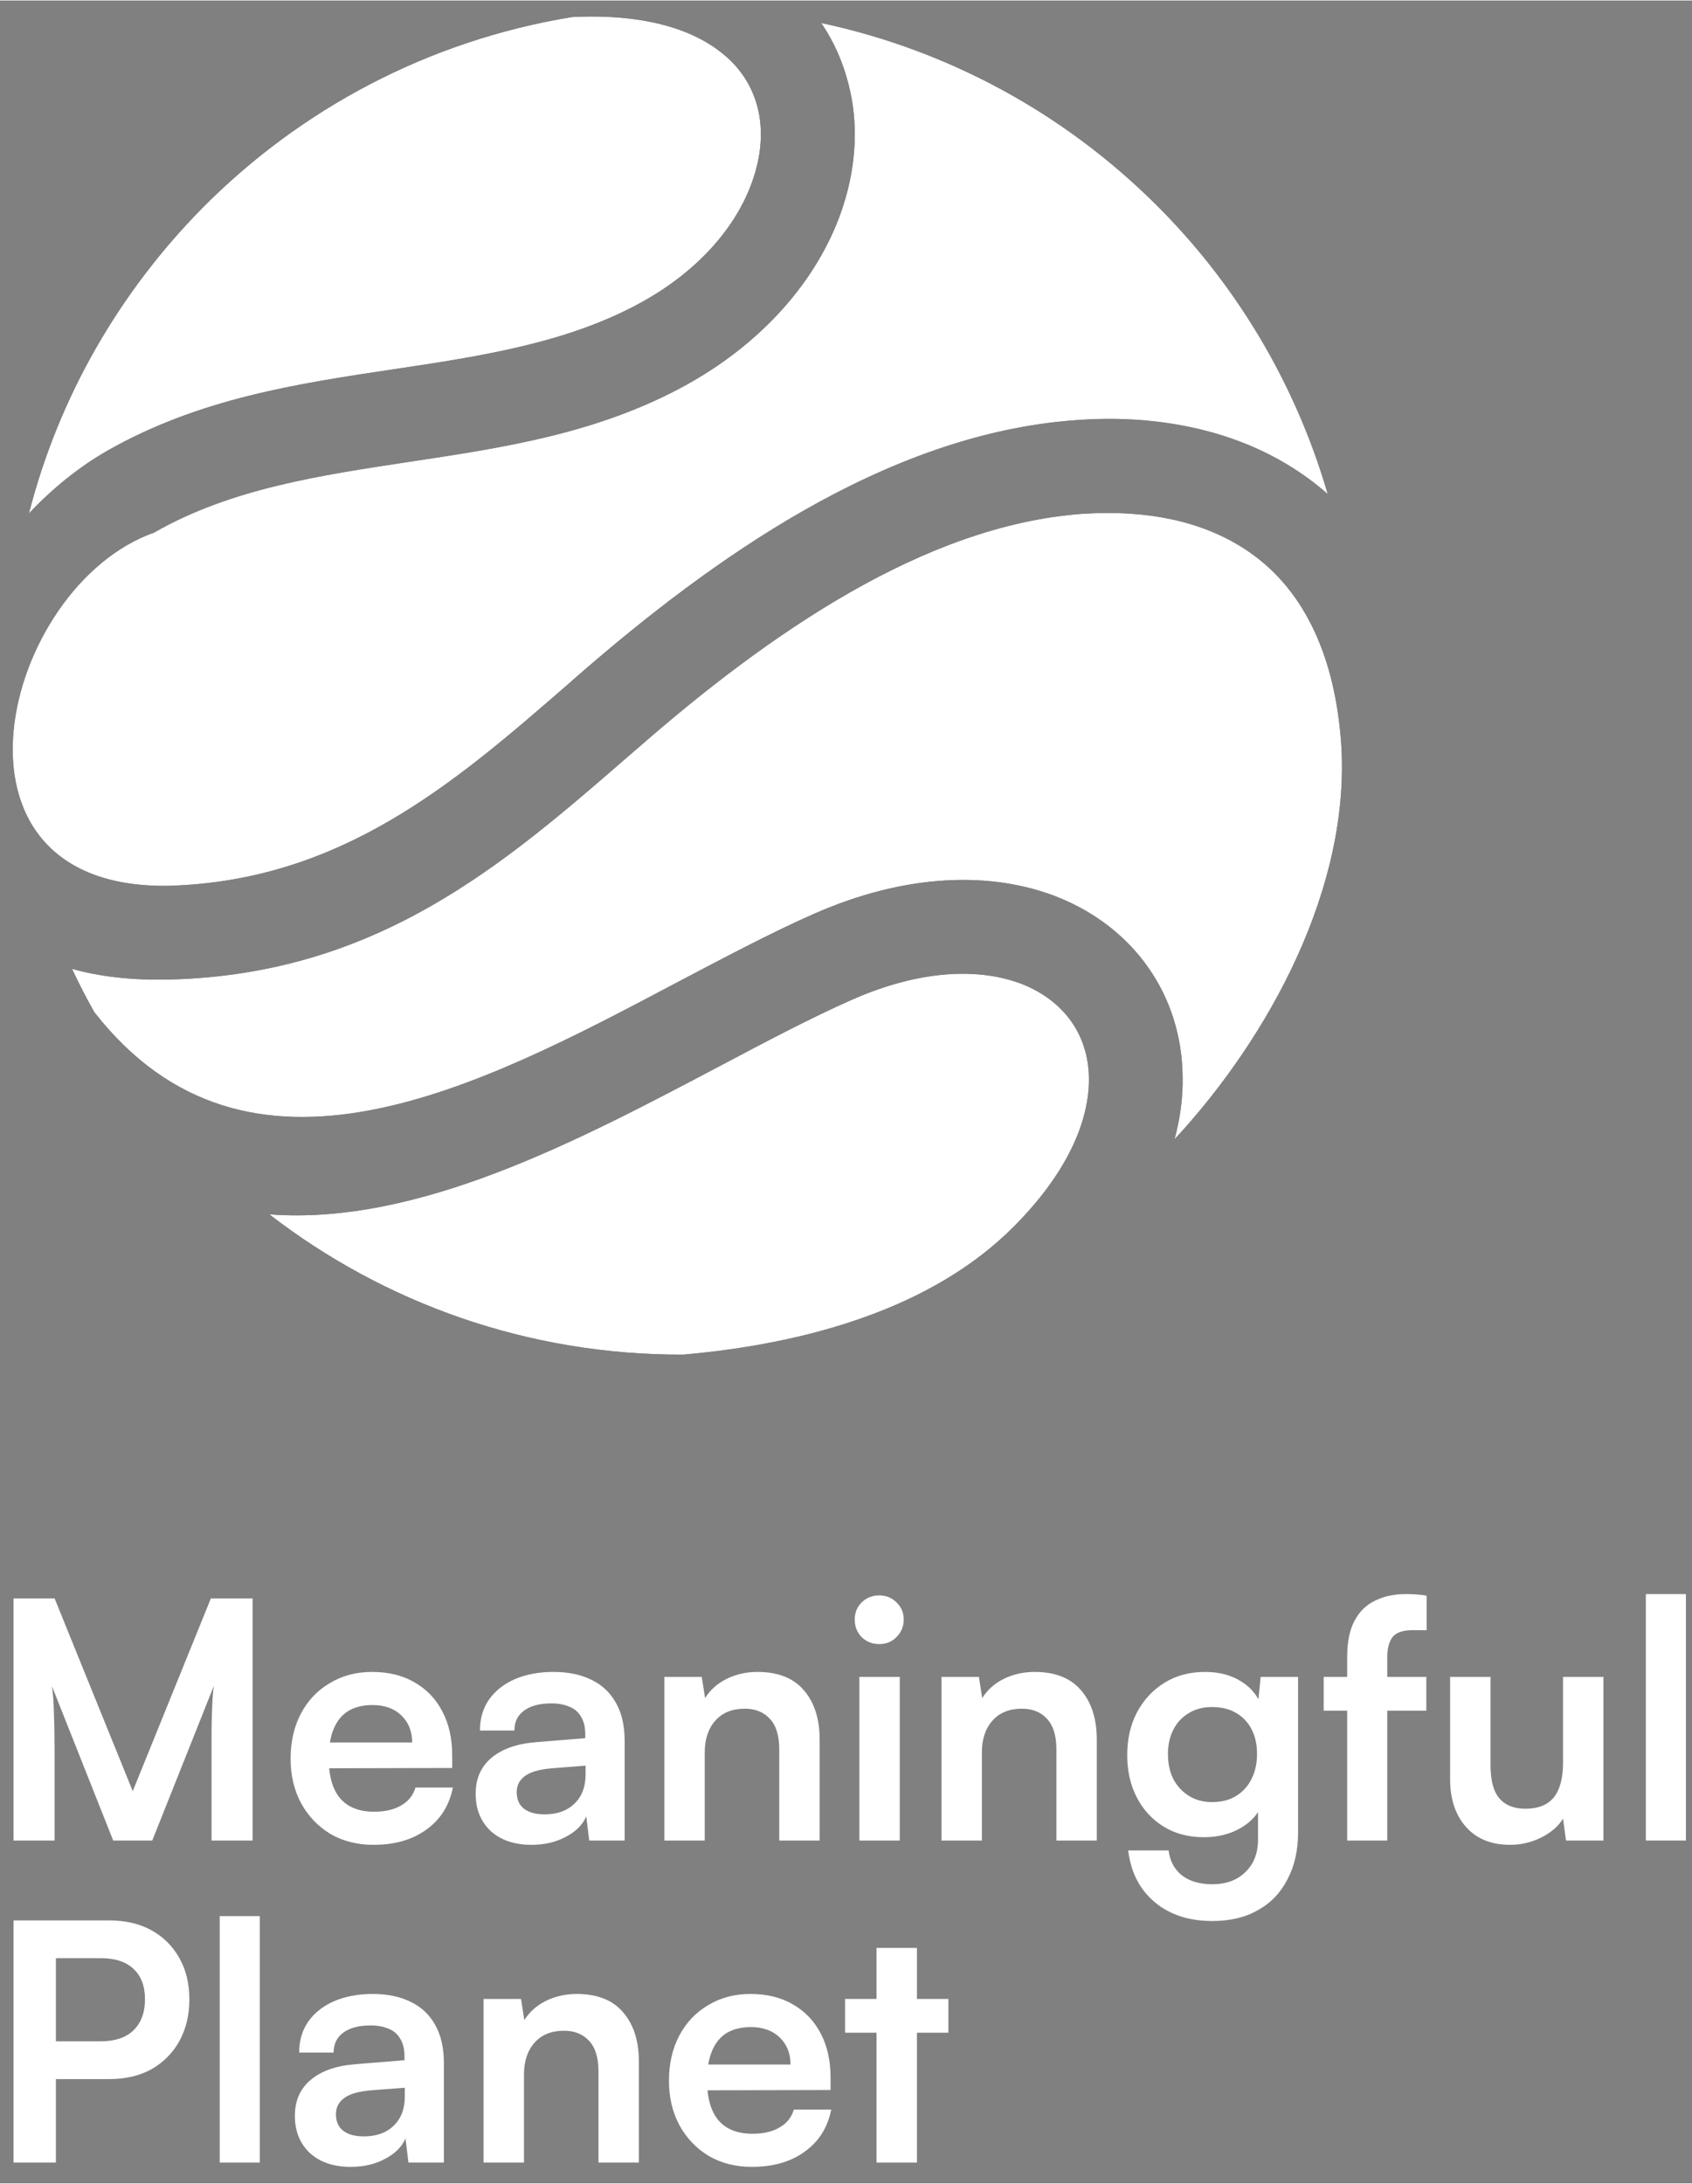 <svg xmlns="http://www.w3.org/2000/svg" xmlns:xlink="http://www.w3.org/1999/xlink" width="1550" zoomAndPan="magnify" viewBox="0 0 1163.04 1500" height="2000" preserveAspectRatio="xMidYMid meet" version="1.2"><rect x="0" y="0" width="1163.04" height="1500" fill="#808080" stroke="none"/><defs><clipPath id="2b7f2461ce"><path d="M 185 668 L 749 668 L 749 930.508 L 185 930.508 Z M 185 668 "/></clipPath><clipPath id="2305ea2530"><path d="M 19 11.016 L 524 11.016 L 524 353 L 19 353 Z M 19 11.016 "/></clipPath><clipPath id="87602021a4"><path d="M 8.461 15 L 913 15 L 913 609 L 8.461 609 Z M 8.461 15 "/></clipPath><clipPath id="691f66a63f"><path d="M 49 352 L 922.707 352 L 922.707 783 L 49 783 Z M 49 352 "/></clipPath><clipPath id="f547f8d713"><path d="M 185 668 L 749 668 L 749 930.508 L 185 930.508 Z M 185 668 "/></clipPath><clipPath id="5edbea25ce"><path d="M 19 11.016 L 524 11.016 L 524 353 L 19 353 Z M 19 11.016 "/></clipPath><clipPath id="62bfc4f941"><path d="M 8.461 15 L 913 15 L 913 609 L 8.461 609 Z M 8.461 15 "/></clipPath><clipPath id="dff1938eb5"><path d="M 49 352 L 922.707 352 L 922.707 783 L 49 783 Z M 49 352 "/></clipPath></defs><g id="5c91272ea9"><path style=" stroke:none;fill-rule:nonzero;fill:#ffffff;fill-opacity:1;" d="M 37.52 1264.41 L 9.297 1264.41 L 9.297 1098.02 L 37.52 1098.02 L 91.238 1230.496 L 144.957 1098.02 L 173.637 1098.02 L 173.637 1264.41 L 145.414 1264.41 L 145.414 1213.195 C 145.414 1204.852 145.414 1197.871 145.414 1192.254 C 145.414 1186.488 145.488 1181.633 145.641 1177.688 C 145.793 1173.742 145.945 1170.254 146.098 1167.219 C 146.246 1164.184 146.551 1161.148 147.008 1158.113 L 104.668 1264.41 L 77.809 1264.41 L 35.699 1158.34 C 36.461 1163.348 36.914 1169.723 37.066 1177.461 C 37.371 1185.199 37.52 1194.305 37.52 1204.773 Z M 37.52 1264.41 "/><path style=" stroke:none;fill-rule:nonzero;fill:#ffffff;fill-opacity:1;" d="M 256.668 1267.371 C 245.59 1267.371 235.727 1264.867 227.078 1259.859 C 218.578 1254.699 211.902 1247.719 207.047 1238.918 C 202.191 1229.965 199.762 1219.723 199.762 1208.188 C 199.762 1196.504 202.117 1186.188 206.82 1177.234 C 211.523 1168.281 218.125 1161.301 226.621 1156.293 C 235.121 1151.133 244.832 1148.555 255.758 1148.555 C 267.141 1148.555 276.926 1150.98 285.121 1155.836 C 293.316 1160.539 299.613 1167.141 304.012 1175.641 C 308.566 1184.137 310.84 1194.305 310.84 1206.141 L 310.84 1214.562 L 214.332 1214.789 L 214.785 1197.035 L 283.301 1197.035 C 283.301 1189.297 280.797 1183.074 275.789 1178.371 C 270.934 1173.668 264.332 1171.316 255.984 1171.316 C 249.461 1171.316 243.922 1172.68 239.367 1175.41 C 234.969 1178.145 231.629 1182.242 229.355 1187.703 C 227.078 1193.168 225.941 1199.844 225.941 1207.734 C 225.941 1219.875 228.52 1229.055 233.68 1235.277 C 238.988 1241.496 246.805 1244.609 257.125 1244.609 C 264.711 1244.609 270.934 1243.168 275.789 1240.285 C 280.797 1237.398 284.059 1233.305 285.574 1227.992 L 311.297 1227.992 C 308.867 1240.285 302.801 1249.918 293.086 1256.898 C 283.527 1263.879 271.387 1267.371 256.668 1267.371 Z M 256.668 1267.371 "/><path style=" stroke:none;fill-rule:nonzero;fill:#ffffff;fill-opacity:1;" d="M 365.418 1267.371 C 353.582 1267.371 344.176 1264.184 337.195 1257.809 C 330.367 1251.285 326.953 1242.789 326.953 1232.316 C 326.953 1222 330.52 1213.805 337.648 1207.734 C 344.934 1201.512 355.254 1197.871 368.605 1196.809 L 402.293 1194.078 L 402.293 1191.574 C 402.293 1186.414 401.309 1182.316 399.336 1179.281 C 397.516 1176.094 394.859 1173.82 391.367 1172.453 C 387.879 1170.934 383.781 1170.176 379.078 1170.176 C 370.883 1170.176 364.586 1171.848 360.184 1175.184 C 355.785 1178.371 353.582 1182.922 353.582 1188.84 L 329.91 1188.84 C 329.91 1180.648 331.961 1173.59 336.059 1167.672 C 340.305 1161.602 346.223 1156.898 353.812 1153.559 C 361.551 1150.223 370.426 1148.555 380.441 1148.555 C 390.609 1148.555 399.336 1150.375 406.617 1154.016 C 413.902 1157.508 419.516 1162.816 423.461 1169.949 C 427.406 1176.93 429.379 1185.656 429.379 1196.125 L 429.379 1264.41 L 405.027 1264.41 L 402.977 1247.797 C 400.551 1253.562 395.844 1258.266 388.863 1261.906 C 382.035 1265.551 374.223 1267.371 365.418 1267.371 Z M 374.297 1246.43 C 382.945 1246.43 389.773 1244 394.781 1239.145 C 399.941 1234.289 402.523 1227.535 402.523 1218.887 L 402.523 1212.969 L 379.078 1214.789 C 370.426 1215.551 364.281 1217.371 360.641 1220.254 C 356.996 1222.984 355.176 1226.625 355.176 1231.18 C 355.176 1236.188 356.848 1239.98 360.184 1242.559 C 363.523 1245.141 368.227 1246.43 374.297 1246.43 Z M 374.297 1246.43 "/><path style=" stroke:none;fill-rule:nonzero;fill:#ffffff;fill-opacity:1;" d="M 484.426 1264.41 L 456.656 1264.41 L 456.656 1151.969 L 482.379 1151.969 L 484.656 1166.535 C 488.145 1160.922 493.078 1156.52 499.449 1153.332 C 505.977 1150.145 513.031 1148.555 520.617 1148.555 C 534.73 1148.555 545.352 1152.727 552.484 1161.07 C 559.77 1169.418 563.41 1180.801 563.41 1195.215 L 563.41 1264.41 L 535.641 1264.41 L 535.641 1201.816 C 535.641 1192.406 533.516 1185.426 529.27 1180.875 C 525.02 1176.172 519.254 1173.82 511.969 1173.82 C 503.32 1173.82 496.566 1176.551 491.711 1182.012 C 486.855 1187.477 484.426 1194.758 484.426 1203.863 Z M 484.426 1264.41 "/><path style=" stroke:none;fill-rule:nonzero;fill:#ffffff;fill-opacity:1;" d="M 590.699 1264.41 L 590.699 1151.969 L 618.469 1151.969 L 618.469 1264.41 Z M 604.355 1129.434 C 599.652 1129.434 595.633 1127.84 592.293 1124.652 C 589.105 1121.312 587.512 1117.293 587.512 1112.59 C 587.512 1107.887 589.105 1103.941 592.293 1100.754 C 595.633 1097.566 599.652 1095.973 604.355 1095.973 C 609.062 1095.973 613.008 1097.566 616.191 1100.754 C 619.531 1103.941 621.199 1107.887 621.199 1112.59 C 621.199 1117.293 619.531 1121.312 616.191 1124.652 C 613.008 1127.84 609.062 1129.434 604.355 1129.434 Z M 604.355 1129.434 "/><path style=" stroke:none;fill-rule:nonzero;fill:#ffffff;fill-opacity:1;" d="M 674.926 1264.41 L 647.156 1264.41 L 647.156 1151.969 L 672.875 1151.969 L 675.152 1166.535 C 678.645 1160.922 683.574 1156.52 689.949 1153.332 C 696.473 1150.145 703.531 1148.555 711.117 1148.555 C 725.23 1148.555 735.852 1152.727 742.984 1161.07 C 750.266 1169.418 753.91 1180.801 753.91 1195.215 L 753.91 1264.41 L 726.141 1264.41 L 726.141 1201.816 C 726.141 1192.406 724.016 1185.426 719.766 1180.875 C 715.516 1176.172 709.75 1173.82 702.469 1173.82 C 693.816 1173.82 687.066 1176.551 682.211 1182.012 C 677.352 1187.477 674.926 1194.758 674.926 1203.863 Z M 674.926 1264.41 "/><path style=" stroke:none;fill-rule:nonzero;fill:#ffffff;fill-opacity:1;" d="M 774.82 1205.684 C 774.82 1194.758 777.02 1185.047 781.418 1176.551 C 785.973 1167.902 792.27 1161.07 800.312 1156.062 C 808.355 1151.059 817.688 1148.555 828.309 1148.555 C 837.871 1148.555 846.062 1150.676 852.891 1154.926 C 859.719 1159.023 864.5 1164.789 867.23 1172.227 L 864.273 1174.73 L 866.551 1151.969 L 892.27 1151.969 L 892.27 1258.723 C 892.27 1271.164 889.844 1281.938 884.988 1291.043 C 880.281 1300.301 873.531 1307.355 864.727 1312.211 C 856.078 1317.219 845.609 1319.723 833.316 1319.723 C 817.23 1319.723 804.031 1315.398 793.711 1306.75 C 783.391 1298.098 777.324 1286.262 775.5 1271.238 L 803.27 1271.238 C 804.18 1278.523 807.215 1284.215 812.375 1288.312 C 817.688 1292.41 824.668 1294.457 833.316 1294.457 C 842.875 1294.457 850.465 1291.648 856.078 1286.035 C 861.844 1280.57 864.727 1273.137 864.727 1263.727 L 864.727 1235.73 L 867.914 1238.691 C 865.184 1245.824 860.176 1251.512 852.891 1255.762 C 845.609 1260.012 837.188 1262.137 827.625 1262.137 C 817.004 1262.137 807.746 1259.707 799.855 1254.852 C 791.965 1249.996 785.82 1243.32 781.418 1234.82 C 777.02 1226.324 774.82 1216.609 774.82 1205.684 Z M 802.816 1205.004 C 802.816 1211.375 804.031 1217.066 806.457 1222.074 C 809.039 1226.93 812.602 1230.801 817.156 1233.684 C 821.707 1236.566 827.02 1238.008 833.09 1238.008 C 839.461 1238.008 844.926 1236.641 849.477 1233.91 C 854.184 1231.027 857.746 1227.156 860.176 1222.301 C 862.754 1217.293 864.047 1211.527 864.047 1205.004 C 864.047 1198.477 862.832 1192.863 860.402 1188.16 C 857.977 1183.305 854.41 1179.508 849.707 1176.777 C 845.152 1174.047 839.613 1172.68 833.09 1172.68 C 826.867 1172.68 821.48 1174.121 816.93 1177.004 C 812.375 1179.738 808.887 1183.531 806.457 1188.387 C 804.031 1193.242 802.816 1198.781 802.816 1205.004 Z M 802.816 1205.004 "/><path style=" stroke:none;fill-rule:nonzero;fill:#ffffff;fill-opacity:1;" d="M 909.859 1151.969 L 980.422 1151.969 L 980.422 1175.184 L 909.859 1175.184 Z M 980.648 1096.199 L 980.648 1119.871 C 979.133 1119.871 977.539 1119.871 975.871 1119.871 C 974.352 1119.871 972.758 1119.871 971.09 1119.871 C 964.109 1119.871 959.406 1121.543 956.977 1124.879 C 954.699 1128.219 953.562 1132.695 953.562 1138.309 L 953.562 1264.41 L 926.02 1264.41 L 926.02 1138.309 C 926.02 1127.992 927.691 1119.723 931.027 1113.5 C 934.367 1107.125 939.07 1102.496 945.141 1099.613 C 951.211 1096.578 958.266 1095.062 966.309 1095.062 C 968.586 1095.062 970.938 1095.137 973.367 1095.289 C 975.945 1095.441 978.375 1095.746 980.648 1096.199 Z M 980.648 1096.199 "/><path style=" stroke:none;fill-rule:nonzero;fill:#ffffff;fill-opacity:1;" d="M 1074.398 1151.969 L 1102.168 1151.969 L 1102.168 1264.41 L 1076.445 1264.41 L 1074.398 1249.387 C 1071.059 1254.699 1066.051 1259.023 1059.375 1262.363 C 1052.699 1265.699 1045.566 1267.371 1037.977 1267.371 C 1025.078 1267.371 1014.988 1263.273 1007.703 1255.078 C 1000.422 1246.883 996.777 1235.957 996.777 1222.301 L 996.777 1151.969 L 1024.547 1151.969 L 1024.547 1212.516 C 1024.547 1223.137 1026.598 1230.801 1030.695 1235.504 C 1034.793 1240.207 1040.711 1242.559 1048.449 1242.559 C 1057.25 1242.559 1063.773 1239.98 1068.023 1234.82 C 1072.273 1229.508 1074.398 1221.543 1074.398 1210.922 Z M 1074.398 1151.969 "/><path style=" stroke:none;fill-rule:nonzero;fill:#ffffff;fill-opacity:1;" d="M 1131.301 1095.062 L 1158.844 1095.062 L 1158.844 1264.41 L 1131.301 1264.41 Z M 1131.301 1095.062 "/><path style=" stroke:none;fill-rule:nonzero;fill:#ffffff;fill-opacity:1;" d="M 38.434 1319.316 L 38.434 1485.707 L 9.297 1485.707 L 9.297 1319.316 Z M 75.078 1428.348 L 31.375 1428.348 L 31.375 1402.398 L 68.934 1402.398 C 78.949 1402.398 86.535 1399.895 91.695 1394.887 C 97.004 1389.727 99.66 1382.598 99.66 1373.492 C 99.66 1364.387 97.004 1357.406 91.695 1352.551 C 86.535 1347.695 79.102 1345.266 69.387 1345.266 L 28.645 1345.266 L 28.645 1319.316 L 75.078 1319.316 C 86.309 1319.316 96.02 1321.594 104.215 1326.148 C 112.406 1330.699 118.781 1337.074 123.332 1345.266 C 127.887 1353.309 130.164 1362.793 130.164 1373.719 C 130.164 1384.34 127.887 1393.824 123.332 1402.172 C 118.781 1410.367 112.406 1416.816 104.215 1421.52 C 96.02 1426.07 86.309 1428.348 75.078 1428.348 Z M 75.078 1428.348 "/><path style=" stroke:none;fill-rule:nonzero;fill:#ffffff;fill-opacity:1;" d="M 151.027 1316.359 L 178.57 1316.359 L 178.57 1485.707 L 151.027 1485.707 Z M 151.027 1316.359 "/><path style=" stroke:none;fill-rule:nonzero;fill:#ffffff;fill-opacity:1;" d="M 241.16 1488.668 C 229.32 1488.668 219.914 1485.48 212.934 1479.105 C 206.105 1472.582 202.691 1464.086 202.691 1453.613 C 202.691 1443.293 206.258 1435.102 213.391 1429.031 C 220.672 1422.809 230.992 1419.168 244.344 1418.105 L 278.031 1415.375 L 278.031 1412.871 C 278.031 1407.711 277.047 1403.613 275.074 1400.578 C 273.254 1397.391 270.598 1395.117 267.105 1393.75 C 263.617 1392.23 259.52 1391.473 254.816 1391.473 C 246.621 1391.473 240.324 1393.145 235.922 1396.48 C 231.523 1399.668 229.32 1404.219 229.32 1410.137 L 205.648 1410.137 C 205.648 1401.945 207.699 1394.887 211.797 1388.969 C 216.043 1382.898 221.961 1378.195 229.551 1374.855 C 237.289 1371.52 246.168 1369.852 256.18 1369.852 C 266.348 1369.852 275.074 1371.672 282.359 1375.312 C 289.641 1378.801 295.258 1384.113 299.203 1391.246 C 303.148 1398.227 305.121 1406.953 305.121 1417.422 L 305.121 1485.707 L 280.766 1485.707 L 278.715 1469.09 C 276.289 1474.859 271.582 1479.562 264.602 1483.203 C 257.773 1486.848 249.961 1488.668 241.16 1488.668 Z M 250.035 1467.727 C 258.684 1467.727 265.516 1465.297 270.52 1460.441 C 275.68 1455.586 278.262 1448.832 278.262 1440.184 L 278.262 1434.266 L 254.816 1436.086 C 246.168 1436.844 240.02 1438.668 236.379 1441.551 C 232.738 1444.281 230.914 1447.922 230.914 1452.477 C 230.914 1457.484 232.586 1461.277 235.922 1463.855 C 239.262 1466.438 243.965 1467.727 250.035 1467.727 Z M 250.035 1467.727 "/><path style=" stroke:none;fill-rule:nonzero;fill:#ffffff;fill-opacity:1;" d="M 360.172 1485.707 L 332.402 1485.707 L 332.402 1373.266 L 358.125 1373.266 L 360.398 1387.832 C 363.891 1382.219 368.82 1377.816 375.195 1374.629 C 381.719 1371.441 388.777 1369.852 396.363 1369.852 C 410.477 1369.852 421.098 1374.023 428.23 1382.367 C 435.516 1390.715 439.156 1402.094 439.156 1416.512 L 439.156 1485.707 L 411.387 1485.707 L 411.387 1423.113 C 411.387 1413.703 409.262 1406.723 405.012 1402.172 C 400.766 1397.469 394.996 1395.117 387.715 1395.117 C 379.062 1395.117 372.312 1397.848 367.457 1403.309 C 362.602 1408.773 360.172 1416.055 360.172 1425.16 Z M 360.172 1485.707 "/><path style=" stroke:none;fill-rule:nonzero;fill:#ffffff;fill-opacity:1;" d="M 516.742 1488.668 C 505.664 1488.668 495.801 1486.164 487.152 1481.156 C 478.652 1475.996 471.977 1469.016 467.121 1460.215 C 462.266 1451.262 459.836 1441.02 459.836 1429.484 C 459.836 1417.801 462.191 1407.484 466.895 1398.531 C 471.598 1389.578 478.199 1382.598 486.695 1377.59 C 495.195 1372.43 504.906 1369.852 515.832 1369.852 C 527.211 1369.852 537 1372.277 545.195 1377.133 C 553.391 1381.836 559.688 1388.438 564.086 1396.938 C 568.641 1405.434 570.914 1415.602 570.914 1427.438 L 570.914 1435.859 L 474.406 1436.086 L 474.859 1418.332 L 543.375 1418.332 C 543.375 1410.594 540.871 1404.371 535.863 1399.668 C 531.008 1394.965 524.406 1392.613 516.059 1392.613 C 509.535 1392.613 503.996 1393.977 499.441 1396.707 C 495.043 1399.441 491.703 1403.539 489.43 1409 C 487.152 1414.465 486.016 1421.141 486.016 1429.031 C 486.016 1441.172 488.594 1450.352 493.754 1456.574 C 499.062 1462.793 506.879 1465.906 517.199 1465.906 C 524.785 1465.906 531.008 1464.465 535.863 1461.582 C 540.871 1458.695 544.133 1454.602 545.648 1449.289 L 571.371 1449.289 C 568.941 1461.582 562.875 1471.215 553.16 1478.195 C 543.602 1485.176 531.461 1488.668 516.742 1488.668 Z M 516.742 1488.668 "/><path style=" stroke:none;fill-rule:nonzero;fill:#ffffff;fill-opacity:1;" d="M 580.879 1373.266 L 651.898 1373.266 L 651.898 1396.48 L 580.879 1396.48 Z M 630.273 1485.707 L 602.504 1485.707 L 602.504 1338.211 L 630.273 1338.211 Z M 630.273 1485.707 "/><g clip-rule="nonzero" clip-path="url(#2b7f2461ce)"><path style=" stroke:none;fill-rule:nonzero;fill:#000000;fill-opacity:1;" d="M 185.184 834.16 C 263.922 894.938 362.652 930.941 469.758 930.508 C 512.262 926.773 555.262 918.828 594.734 904.609 C 633.336 890.742 668.738 870.781 696.754 842.637 C 733.293 806.043 748.836 770.277 748.5 740.531 C 748.148 710.27 730.875 687.277 702.988 676.062 C 673.527 664.512 632.578 665.789 585.102 686.871 C 556.652 699.449 526.293 715.547 494.543 732.336 C 396.664 783.965 287.262 841.781 185.199 834.145 Z M 185.184 834.16 "/></g><g clip-rule="nonzero" clip-path="url(#2305ea2530)"><path style=" stroke:none;fill-rule:nonzero;fill:#000000;fill-opacity:1;" d="M 393.336 11.352 C 294.379 27.48 206.277 74.688 138.93 142.766 C 82.379 200.105 40.434 272.07 19.891 352.473 C 35.898 335.418 54.184 320.625 73.898 309.309 C 137.047 273.445 204.367 263.27 271.504 253.262 C 331.129 244.348 390.402 235.266 440.996 207.348 C 481.988 184.719 508.062 152.914 518.203 121.023 C 523.539 104.375 524.492 88.105 520.73 73.422 C 517.148 59.441 509.383 46.727 496.898 36.648 C 475.809 19.281 441.613 8.98 393.336 11.352 Z M 393.336 11.352 "/></g><g clip-rule="nonzero" clip-path="url(#87602021a4)"><path style=" stroke:none;fill-rule:nonzero;fill:#000000;fill-opacity:1;" d="M 912.656 339.207 C 890.344 262.371 848.832 193.676 793.395 139.074 C 731.621 78.027 652.633 34.219 564.5 15.465 C 573.32 28.363 579.527 42.668 583.289 57.688 C 590.086 84.062 588.684 112.586 579.738 140.617 C 564.949 187.051 528.453 232.57 472.285 263.844 C 411.227 297.605 346.184 307.246 280.969 317.059 C 219.941 326.324 158.574 335.418 105.902 365.625 C 1.637 402.43 -50.559 610.875 115.676 608.363 C 234.824 605.066 312.676 537.449 390.867 469.484 L 397.66 463.504 C 443.453 423.711 495.734 382.836 552.426 350.508 C 610.688 317.297 673.723 293.141 739.148 288.41 C 754.02 287.273 768.371 287.188 782.371 288.172 C 832.094 291.738 877.156 307.922 912.684 339.207 Z M 912.656 339.207 "/></g><g clip-rule="nonzero" clip-path="url(#691f66a63f)"><path style=" stroke:none;fill-rule:nonzero;fill:#000000;fill-opacity:1;" d="M 807.367 782.531 C 872.762 712.012 928.875 608.488 921.84 509.699 C 917.867 456.375 900.848 417.984 875.5 392.941 C 850.504 368.238 816.312 355.324 777.977 352.738 C 766.77 351.926 755.395 351.996 743.852 352.754 C 689.102 356.742 635.148 377.684 584.387 406.656 C 531.879 436.695 482.93 474.93 439.914 512.422 L 432.949 518.414 C 346.223 593.777 259.848 668.777 117.43 672.734 C 91.535 673.41 69.125 670.91 49.492 665.422 C 54.281 675.543 59.406 685.664 64.883 695.25 C 170.652 830.566 329.949 746.402 464.293 675.32 C 497.617 657.816 529.551 640.844 558.871 627.902 C 623.633 599.195 682.598 598.508 726.973 616.113 C 779.238 636.984 812.406 683.32 812.898 739.816 C 813.152 753.629 811.312 767.82 807.367 782.531 Z M 807.367 782.531 "/></g><g clip-rule="nonzero" clip-path="url(#f547f8d713)"><path style=" stroke:none;fill-rule:nonzero;fill:#ffffff;fill-opacity:1;" d="M 185.184 834.16 C 263.922 894.938 362.652 930.941 469.758 930.508 C 512.262 926.773 555.262 918.828 594.734 904.609 C 633.336 890.742 668.738 870.781 696.754 842.637 C 733.293 806.043 748.836 770.277 748.5 740.531 C 748.148 710.27 730.875 687.277 702.988 676.062 C 673.527 664.512 632.578 665.789 585.102 686.871 C 556.652 699.449 526.293 715.547 494.543 732.336 C 396.664 783.965 287.262 841.781 185.199 834.145 Z M 185.184 834.16 "/></g><g clip-rule="nonzero" clip-path="url(#5edbea25ce)"><path style=" stroke:none;fill-rule:nonzero;fill:#ffffff;fill-opacity:1;" d="M 393.336 11.352 C 294.379 27.48 206.277 74.688 138.93 142.766 C 82.379 200.105 40.434 272.07 19.891 352.473 C 35.898 335.418 54.184 320.625 73.898 309.309 C 137.047 273.445 204.367 263.27 271.504 253.262 C 331.129 244.348 390.402 235.266 440.996 207.348 C 481.988 184.719 508.062 152.914 518.203 121.023 C 523.539 104.375 524.492 88.105 520.73 73.422 C 517.148 59.441 509.383 46.727 496.898 36.648 C 475.809 19.281 441.613 8.98 393.336 11.352 Z M 393.336 11.352 "/></g><g clip-rule="nonzero" clip-path="url(#62bfc4f941)"><path style=" stroke:none;fill-rule:nonzero;fill:#ffffff;fill-opacity:1;" d="M 912.656 339.207 C 890.344 262.371 848.832 193.676 793.395 139.074 C 731.621 78.027 652.633 34.219 564.5 15.465 C 573.32 28.363 579.527 42.668 583.289 57.688 C 590.086 84.062 588.684 112.586 579.738 140.617 C 564.949 187.051 528.453 232.57 472.285 263.844 C 411.227 297.605 346.184 307.246 280.969 317.059 C 219.941 326.324 158.574 335.418 105.902 365.625 C 1.637 402.43 -50.559 610.875 115.676 608.363 C 234.824 605.066 312.676 537.449 390.867 469.484 L 397.66 463.504 C 443.453 423.711 495.734 382.836 552.426 350.508 C 610.688 317.297 673.723 293.141 739.148 288.41 C 754.02 287.273 768.371 287.188 782.371 288.172 C 832.094 291.738 877.156 307.922 912.684 339.207 Z M 912.656 339.207 "/></g><g clip-rule="nonzero" clip-path="url(#dff1938eb5)"><path style=" stroke:none;fill-rule:nonzero;fill:#ffffff;fill-opacity:1;" d="M 807.367 782.531 C 872.762 712.012 928.875 608.488 921.84 509.699 C 917.867 456.375 900.848 417.984 875.5 392.941 C 850.504 368.238 816.312 355.324 777.977 352.738 C 766.77 351.926 755.395 351.996 743.852 352.754 C 689.102 356.742 635.148 377.684 584.387 406.656 C 531.879 436.695 482.93 474.93 439.914 512.422 L 432.949 518.414 C 346.223 593.777 259.848 668.777 117.43 672.734 C 91.535 673.41 69.125 670.91 49.492 665.422 C 54.281 675.543 59.406 685.664 64.883 695.25 C 170.652 830.566 329.949 746.402 464.293 675.32 C 497.617 657.816 529.551 640.844 558.871 627.902 C 623.633 599.195 682.598 598.508 726.973 616.113 C 779.238 636.984 812.406 683.32 812.898 739.816 C 813.152 753.629 811.312 767.82 807.367 782.531 Z M 807.367 782.531 "/></g></g></svg>